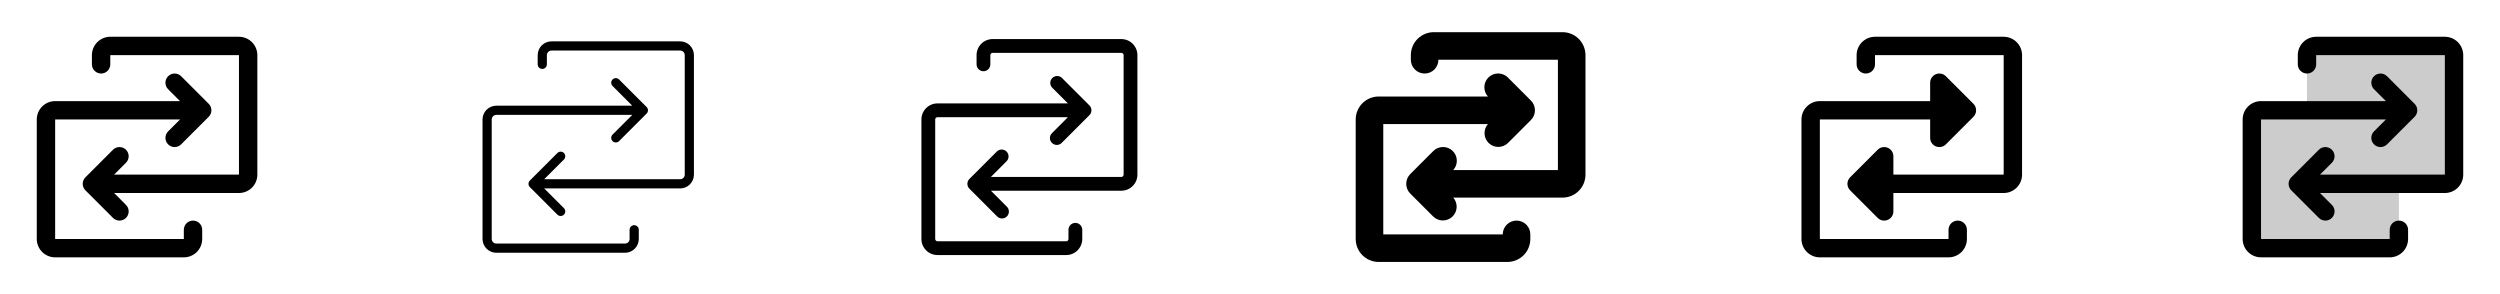 <svg width="272" height="32" viewBox="0 0 272 32" fill="none" xmlns="http://www.w3.org/2000/svg">
<g clip-path="url(#clip0_17_10699)">
<path d="M28 6V19C28 19.53 27.789 20.039 27.414 20.414C27.039 20.789 26.53 21 26 21H12.414L13.707 22.293C13.8 22.385 13.874 22.496 13.924 22.617C13.975 22.738 14.001 22.869 14.001 23C14.001 23.131 13.975 23.262 13.924 23.383C13.874 23.504 13.8 23.615 13.707 23.707C13.615 23.8 13.504 23.874 13.383 23.924C13.261 23.975 13.131 24.001 13 24.001C12.869 24.001 12.739 23.975 12.617 23.924C12.496 23.874 12.385 23.8 12.293 23.707L9.293 20.707C9.2 20.615 9.126 20.504 9.075 20.383C9.025 20.262 8.999 20.131 8.999 20C8.999 19.869 9.025 19.738 9.075 19.617C9.126 19.496 9.2 19.385 9.293 19.293L12.293 16.293C12.48 16.105 12.735 15.999 13 15.999C13.265 15.999 13.52 16.105 13.707 16.293C13.895 16.48 14.001 16.735 14.001 17C14.001 17.265 13.895 17.52 13.707 17.707L12.414 19H26V6H12V7C12 7.265 11.895 7.52 11.707 7.707C11.52 7.895 11.265 8 11 8C10.735 8 10.48 7.895 10.293 7.707C10.105 7.52 10 7.265 10 7V6C10 5.47 10.211 4.961 10.586 4.586C10.961 4.211 11.47 4 12 4H26C26.53 4 27.039 4.211 27.414 4.586C27.789 4.961 28 5.47 28 6ZM21 24C20.735 24 20.48 24.105 20.293 24.293C20.105 24.48 20 24.735 20 25V26H6V13H19.586L18.293 14.293C18.105 14.48 17.999 14.735 17.999 15C17.999 15.265 18.105 15.52 18.293 15.707C18.48 15.895 18.735 16.001 19 16.001C19.265 16.001 19.52 15.895 19.707 15.707L22.707 12.707C22.8 12.615 22.874 12.504 22.925 12.383C22.975 12.261 23.001 12.131 23.001 12C23.001 11.869 22.975 11.739 22.925 11.617C22.874 11.496 22.8 11.385 22.707 11.293L19.707 8.293C19.52 8.105 19.265 7.999 19 7.999C18.735 7.999 18.48 8.105 18.293 8.293C18.105 8.48 17.999 8.735 17.999 9C17.999 9.265 18.105 9.52 18.293 9.707L19.586 11H6C5.47 11 4.961 11.211 4.586 11.586C4.211 11.961 4 12.47 4 13V26C4 26.53 4.211 27.039 4.586 27.414C4.961 27.789 5.47 28 6 28H20C20.53 28 21.039 27.789 21.414 27.414C21.789 27.039 22 26.53 22 26V25C22 24.735 21.895 24.48 21.707 24.293C21.52 24.105 21.265 24 21 24Z" fill="currentColor"/>
<path d="M75.5 6V19C75.5 19.398 75.342 19.779 75.061 20.061C74.779 20.342 74.398 20.5 74 20.5H59.208L61.354 22.646C61.448 22.74 61.5 22.867 61.5 23C61.5 23.133 61.448 23.26 61.354 23.354C61.26 23.448 61.133 23.5 61 23.5C60.867 23.5 60.74 23.448 60.646 23.354L57.646 20.354C57.6 20.307 57.563 20.252 57.538 20.192C57.513 20.131 57.5 20.066 57.5 20C57.5 19.934 57.513 19.869 57.538 19.808C57.563 19.748 57.6 19.693 57.646 19.646L60.646 16.646C60.74 16.552 60.867 16.5 61 16.5C61.133 16.5 61.26 16.552 61.354 16.646C61.448 16.74 61.5 16.867 61.5 17C61.5 17.133 61.448 17.26 61.354 17.354L59.208 19.5H74C74.133 19.5 74.26 19.447 74.354 19.354C74.447 19.26 74.5 19.133 74.5 19V6C74.5 5.867 74.447 5.74 74.354 5.646C74.26 5.553 74.133 5.5 74 5.5H60C59.867 5.5 59.74 5.553 59.646 5.646C59.553 5.74 59.5 5.867 59.5 6V7C59.5 7.133 59.447 7.26 59.354 7.354C59.26 7.447 59.133 7.5 59 7.5C58.867 7.5 58.74 7.447 58.646 7.354C58.553 7.26 58.5 7.133 58.5 7V6C58.5 5.602 58.658 5.221 58.939 4.939C59.221 4.658 59.602 4.5 60 4.5H74C74.398 4.5 74.779 4.658 75.061 4.939C75.342 5.221 75.5 5.602 75.5 6ZM69 24.5C68.867 24.5 68.74 24.553 68.646 24.646C68.553 24.74 68.5 24.867 68.5 25V26C68.5 26.133 68.447 26.26 68.354 26.354C68.26 26.447 68.133 26.5 68 26.5H54C53.867 26.5 53.74 26.447 53.646 26.354C53.553 26.26 53.5 26.133 53.5 26V13C53.5 12.867 53.553 12.74 53.646 12.646C53.74 12.553 53.867 12.5 54 12.5H68.793L66.646 14.646C66.552 14.74 66.5 14.867 66.5 15C66.5 15.133 66.552 15.26 66.646 15.354C66.74 15.448 66.867 15.5 67 15.5C67.133 15.5 67.26 15.448 67.354 15.354L70.354 12.354C70.4 12.307 70.437 12.252 70.462 12.191C70.487 12.131 70.5 12.066 70.5 12C70.5 11.934 70.487 11.869 70.462 11.809C70.437 11.748 70.4 11.693 70.354 11.646L67.354 8.646C67.26 8.552 67.133 8.5 67 8.5C66.867 8.5 66.74 8.552 66.646 8.646C66.552 8.74 66.5 8.867 66.5 9C66.5 9.133 66.552 9.26 66.646 9.354L68.793 11.5H54C53.602 11.5 53.221 11.658 52.939 11.939C52.658 12.221 52.5 12.602 52.5 13V26C52.5 26.398 52.658 26.779 52.939 27.061C53.221 27.342 53.602 27.5 54 27.5H68C68.398 27.5 68.779 27.342 69.061 27.061C69.342 26.779 69.5 26.398 69.5 26V25C69.5 24.867 69.447 24.74 69.354 24.646C69.26 24.553 69.133 24.5 69 24.5Z" fill="currentColor"/>
<path d="M123.75 6V19C123.75 19.464 123.566 19.909 123.237 20.237C122.909 20.566 122.464 20.75 122 20.75H107.811L109.53 22.47C109.604 22.539 109.663 22.622 109.704 22.713C109.745 22.805 109.767 22.905 109.769 23.006C109.77 23.106 109.752 23.206 109.714 23.3C109.676 23.393 109.62 23.478 109.549 23.549C109.478 23.62 109.393 23.676 109.3 23.714C109.206 23.752 109.106 23.77 109.005 23.769C108.905 23.767 108.805 23.745 108.713 23.704C108.621 23.663 108.539 23.604 108.47 23.53L105.47 20.53C105.33 20.389 105.251 20.199 105.251 20C105.251 19.801 105.33 19.611 105.47 19.47L108.47 16.47C108.612 16.337 108.8 16.265 108.995 16.269C109.189 16.272 109.374 16.351 109.512 16.488C109.649 16.626 109.728 16.811 109.731 17.006C109.735 17.2 109.662 17.388 109.53 17.53L107.811 19.25H122C122.066 19.25 122.13 19.224 122.177 19.177C122.224 19.13 122.25 19.066 122.25 19V6C122.25 5.934 122.224 5.87 122.177 5.823C122.13 5.776 122.066 5.75 122 5.75H108C107.934 5.75 107.87 5.776 107.823 5.823C107.776 5.87 107.75 5.934 107.75 6V7C107.75 7.199 107.671 7.39 107.53 7.53C107.39 7.671 107.199 7.75 107 7.75C106.801 7.75 106.61 7.671 106.47 7.53C106.329 7.39 106.25 7.199 106.25 7V6C106.25 5.536 106.434 5.091 106.763 4.763C107.091 4.434 107.536 4.25 108 4.25H122C122.464 4.25 122.909 4.434 123.237 4.763C123.566 5.091 123.75 5.536 123.75 6ZM117 24.25C116.801 24.25 116.61 24.329 116.47 24.47C116.329 24.61 116.25 24.801 116.25 25V26C116.25 26.066 116.224 26.13 116.177 26.177C116.13 26.224 116.066 26.25 116 26.25H102C101.934 26.25 101.87 26.224 101.823 26.177C101.776 26.13 101.75 26.066 101.75 26V13C101.75 12.934 101.776 12.87 101.823 12.823C101.87 12.776 101.934 12.75 102 12.75H116.189L114.47 14.47C114.396 14.539 114.337 14.621 114.296 14.713C114.255 14.806 114.233 14.905 114.231 15.005C114.23 15.106 114.248 15.206 114.286 15.3C114.324 15.393 114.38 15.478 114.451 15.549C114.522 15.62 114.607 15.676 114.7 15.714C114.794 15.752 114.894 15.77 114.995 15.769C115.095 15.767 115.195 15.745 115.287 15.704C115.379 15.663 115.461 15.604 115.53 15.53L118.53 12.53C118.67 12.389 118.749 12.199 118.749 12C118.749 11.801 118.67 11.611 118.53 11.47L115.53 8.47C115.388 8.338 115.2 8.265 115.005 8.269C114.811 8.272 114.626 8.351 114.488 8.488C114.351 8.626 114.272 8.811 114.269 9.005C114.265 9.2 114.338 9.388 114.47 9.53L116.189 11.25H102C101.536 11.25 101.091 11.434 100.763 11.763C100.434 12.091 100.25 12.536 100.25 13V26C100.25 26.464 100.434 26.909 100.763 27.237C101.091 27.566 101.536 27.75 102 27.75H116C116.464 27.75 116.909 27.566 117.237 27.237C117.566 26.909 117.75 26.464 117.75 26V25C117.75 24.801 117.671 24.61 117.53 24.47C117.39 24.329 117.199 24.25 117 24.25Z" fill="currentColor"/>
<path d="M172.5 6V19C172.5 19.663 172.237 20.299 171.768 20.768C171.299 21.237 170.663 21.5 170 21.5H158.115C158.369 21.792 158.501 22.171 158.483 22.557C158.464 22.944 158.297 23.309 158.016 23.575C157.735 23.841 157.362 23.988 156.975 23.986C156.587 23.983 156.216 23.831 155.939 23.561L153.439 21.061C153.299 20.922 153.188 20.756 153.112 20.574C153.037 20.392 152.998 20.196 152.998 19.999C152.998 19.801 153.037 19.606 153.112 19.424C153.188 19.241 153.299 19.076 153.439 18.936L155.939 16.436C156.215 16.158 156.589 15.999 156.981 15.994C157.372 15.988 157.751 16.135 158.035 16.405C158.319 16.675 158.487 17.045 158.502 17.436C158.517 17.828 158.378 18.209 158.115 18.5H169.5V6.5H156.5C156.5 6.898 156.342 7.279 156.061 7.561C155.779 7.842 155.398 8 155 8C154.602 8 154.221 7.842 153.939 7.561C153.658 7.279 153.5 6.898 153.5 6.5V6C153.5 5.337 153.763 4.701 154.232 4.232C154.701 3.763 155.337 3.5 156 3.5H170C170.663 3.5 171.299 3.763 171.768 4.232C172.237 4.701 172.5 5.337 172.5 6ZM165 24C164.602 24 164.221 24.158 163.939 24.439C163.658 24.721 163.5 25.102 163.5 25.5H150.5V13.5H161.885C161.631 13.792 161.499 14.171 161.517 14.557C161.536 14.944 161.703 15.309 161.984 15.575C162.265 15.841 162.638 15.988 163.025 15.986C163.413 15.983 163.784 15.831 164.061 15.561L166.561 13.061C166.701 12.922 166.812 12.756 166.888 12.574C166.963 12.392 167.002 12.196 167.002 11.999C167.002 11.801 166.963 11.606 166.888 11.424C166.812 11.241 166.701 11.076 166.561 10.936L164.061 8.436C163.785 8.158 163.411 7.999 163.019 7.994C162.628 7.988 162.249 8.135 161.965 8.405C161.681 8.675 161.513 9.045 161.498 9.436C161.483 9.828 161.622 10.21 161.885 10.5H150C149.337 10.5 148.701 10.763 148.232 11.232C147.763 11.701 147.5 12.337 147.5 13V26C147.5 26.663 147.763 27.299 148.232 27.768C148.701 28.237 149.337 28.5 150 28.5H164C164.663 28.5 165.299 28.237 165.768 27.768C166.237 27.299 166.5 26.663 166.5 26V25.5C166.5 25.102 166.342 24.721 166.061 24.439C165.779 24.158 165.398 24 165 24Z" fill="currentColor"/>
<path d="M220 6V19C220 19.53 219.789 20.039 219.414 20.414C219.039 20.789 218.53 21 218 21H206V23C206 23.198 205.942 23.391 205.832 23.556C205.722 23.721 205.566 23.849 205.383 23.925C205.2 24 204.999 24.02 204.805 23.982C204.611 23.943 204.432 23.848 204.292 23.707L201.292 20.707C201.2 20.615 201.126 20.504 201.075 20.383C201.025 20.262 200.999 20.131 200.999 20C200.999 19.869 201.025 19.738 201.075 19.617C201.126 19.496 201.2 19.385 201.292 19.293L204.292 16.293C204.432 16.152 204.611 16.057 204.805 16.018C204.999 15.98 205.2 16 205.383 16.075C205.566 16.151 205.722 16.279 205.832 16.444C205.942 16.609 206 16.802 206 17V19H218V6H204V7C204 7.265 203.895 7.52 203.707 7.707C203.52 7.895 203.265 8 203 8C202.735 8 202.48 7.895 202.293 7.707C202.105 7.52 202 7.265 202 7V6C202 5.47 202.211 4.961 202.586 4.586C202.961 4.211 203.47 4 204 4H218C218.53 4 219.039 4.211 219.414 4.586C219.789 4.961 220 5.47 220 6ZM213 24C212.735 24 212.48 24.105 212.293 24.293C212.105 24.48 212 24.735 212 25V26H198V13H210V15C210 15.198 210.058 15.391 210.168 15.556C210.278 15.721 210.434 15.849 210.617 15.925C210.8 16 211.001 16.02 211.195 15.982C211.389 15.943 211.568 15.848 211.708 15.707L214.708 12.707C214.8 12.615 214.874 12.504 214.925 12.383C214.975 12.261 215.001 12.131 215.001 12C215.001 11.869 214.975 11.739 214.925 11.617C214.874 11.496 214.8 11.385 214.708 11.293L211.708 8.293C211.568 8.152 211.389 8.057 211.195 8.018C211.001 7.98 210.8 8 210.617 8.075C210.434 8.151 210.278 8.279 210.168 8.444C210.058 8.609 210 8.802 210 9V11H198C197.47 11 196.961 11.211 196.586 11.586C196.211 11.961 196 12.47 196 13V26C196 26.53 196.211 27.039 196.586 27.414C196.961 27.789 197.47 28 198 28H212C212.53 28 213.039 27.789 213.414 27.414C213.789 27.039 214 26.53 214 26V25C214 24.735 213.895 24.48 213.707 24.293C213.52 24.105 213.265 24 213 24Z" fill="currentColor"/>
<path opacity="0.2" d="M267 6V19C267 19.265 266.895 19.52 266.707 19.707C266.52 19.895 266.265 20 266 20H261V26C261 26.265 260.895 26.52 260.707 26.707C260.52 26.895 260.265 27 260 27H246C245.735 27 245.48 26.895 245.293 26.707C245.105 26.52 245 26.265 245 26V13C245 12.735 245.105 12.48 245.293 12.293C245.48 12.105 245.735 12 246 12H251V6C251 5.735 251.105 5.48 251.293 5.293C251.48 5.105 251.735 5 252 5H266C266.265 5 266.52 5.105 266.707 5.293C266.895 5.48 267 5.735 267 6Z" fill="currentColor"/>
<path d="M268 6V19C268 19.53 267.789 20.039 267.414 20.414C267.039 20.789 266.53 21 266 21H252.414L253.708 22.293C253.8 22.385 253.874 22.496 253.924 22.617C253.975 22.738 254.001 22.869 254.001 23C254.001 23.131 253.975 23.262 253.924 23.383C253.874 23.504 253.8 23.615 253.708 23.707C253.615 23.8 253.504 23.874 253.383 23.924C253.262 23.975 253.131 24.001 253 24.001C252.869 24.001 252.738 23.975 252.617 23.924C252.496 23.874 252.385 23.8 252.292 23.707L249.292 20.707C249.2 20.615 249.126 20.504 249.075 20.383C249.025 20.262 248.999 20.131 248.999 20C248.999 19.869 249.025 19.738 249.075 19.617C249.126 19.496 249.2 19.385 249.292 19.293L252.292 16.293C252.48 16.105 252.735 15.999 253 15.999C253.265 15.999 253.52 16.105 253.708 16.293C253.895 16.48 254.001 16.735 254.001 17C254.001 17.265 253.895 17.52 253.708 17.707L252.414 19H266V6H252V7C252 7.265 251.895 7.52 251.707 7.707C251.52 7.895 251.265 8 251 8C250.735 8 250.48 7.895 250.293 7.707C250.105 7.52 250 7.265 250 7V6C250 5.47 250.211 4.961 250.586 4.586C250.961 4.211 251.47 4 252 4H266C266.53 4 267.039 4.211 267.414 4.586C267.789 4.961 268 5.47 268 6ZM261 24C260.735 24 260.48 24.105 260.293 24.293C260.105 24.48 260 24.735 260 25V26H246V13H259.586L258.292 14.293C258.105 14.48 257.999 14.735 257.999 15C257.999 15.265 258.105 15.52 258.292 15.707C258.48 15.895 258.735 16.001 259 16.001C259.265 16.001 259.52 15.895 259.708 15.707L262.708 12.707C262.8 12.615 262.874 12.504 262.925 12.383C262.975 12.261 263.001 12.131 263.001 12C263.001 11.869 262.975 11.739 262.925 11.617C262.874 11.496 262.8 11.385 262.708 11.293L259.708 8.293C259.52 8.105 259.265 7.999 259 7.999C258.735 7.999 258.48 8.105 258.292 8.293C258.105 8.48 257.999 8.735 257.999 9C257.999 9.265 258.105 9.52 258.292 9.707L259.586 11H246C245.47 11 244.961 11.211 244.586 11.586C244.211 11.961 244 12.47 244 13V26C244 26.53 244.211 27.039 244.586 27.414C244.961 27.789 245.47 28 246 28H260C260.53 28 261.039 27.789 261.414 27.414C261.789 27.039 262 26.53 262 26V25C262 24.735 261.895 24.48 261.707 24.293C261.52 24.105 261.265 24 261 24Z" fill="currentColor"/>
</g>
<defs>
<clipPath id="clip0_17_10699">
<rect width="272" height="32" rx="5" fill="white"/>
</clipPath>
</defs>
</svg>
